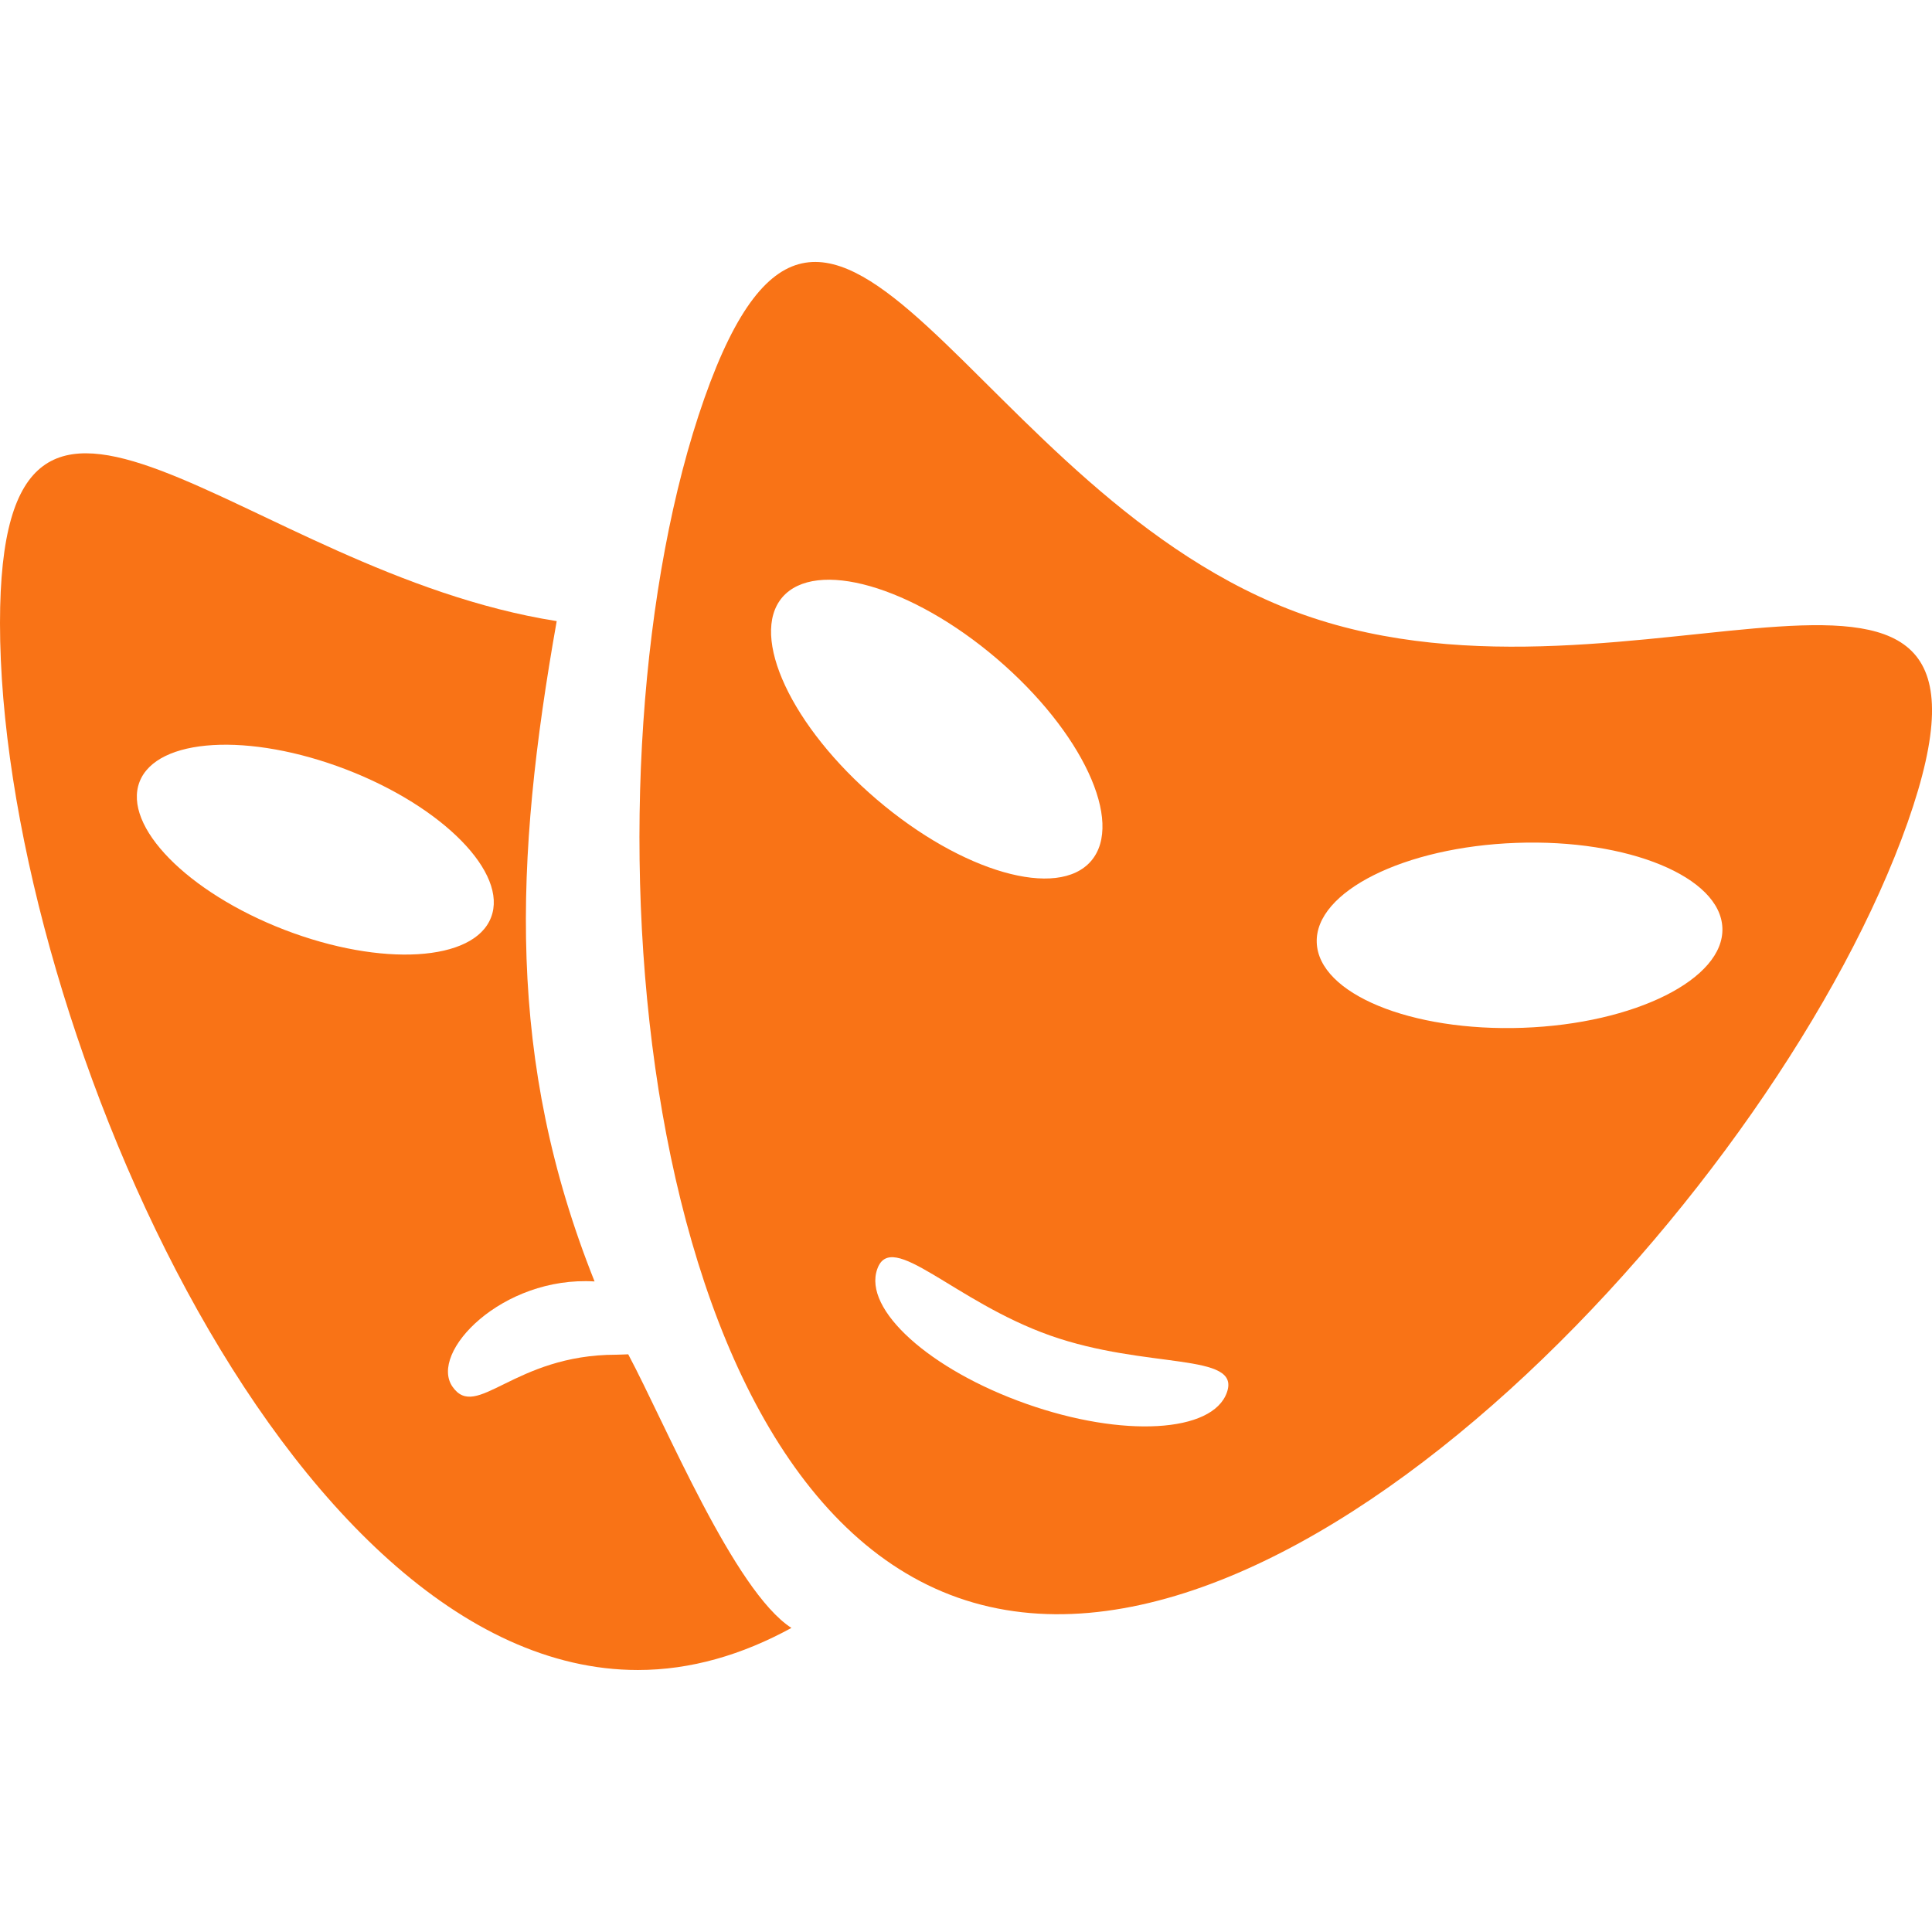 <!DOCTYPE svg PUBLIC "-//W3C//DTD SVG 1.1//EN" "http://www.w3.org/Graphics/SVG/1.1/DTD/svg11.dtd">
<!-- Uploaded to: SVG Repo, www.svgrepo.com, Transformed by: SVG Repo Mixer Tools -->
<svg height="800px" width="800px" version="1.1" id="Capa_1" xmlns="http://www.w3.org/2000/svg" xmlns:xlink="http://www.w3.org/1999/xlink" viewBox="0 0 18.775 18.775" xml:space="preserve" fill="" stroke="">
<g id="SVGRepo_bgCarrier" stroke-width="0"/>
<g id="SVGRepo_tracerCarrier" stroke-linecap="round" stroke-linejoin="round"/>
<g id="SVGRepo_iconCarrier"> <g> <g> <path style="fill:#F97316;" d="M6.105,13.161c-0.04,0.001-0.08,0.004-0.118,0.004c-0.995,0-1.355,0.646-1.589,0.312 s0.483-1.079,1.38-1.024C4.921,10.307,4.995,8.375,5.41,6.036C2.36,5.555,0,2.609,0,6.055c0,3.738,2.775,10.174,6.199,10.174 c0.515,0,1.015-0.148,1.492-0.409C7.136,15.463,6.469,13.844,6.105,13.161z M2.765,9.036C1.822,8.672,1.191,8.029,1.356,7.598 c0.166-0.43,1.065-0.483,2.009-0.12c0.943,0.363,1.574,1.008,1.407,1.437C4.608,9.345,3.708,9.399,2.765,9.036z"/> <path style="fill:#F97316;" d="M12.675,5.976c-3.229-1.138-4.588-5.629-5.83-2.105C5.603,7.396,6.08,14.39,9.309,15.526 c3.23,1.138,7.985-4.009,9.229-7.533C19.779,4.467,15.905,7.114,12.675,5.976z M7.602,5.805c0.324-0.377,1.257-0.111,2.085,0.596 c0.829,0.708,1.239,1.587,0.917,1.965c-0.323,0.378-1.256,0.11-2.084-0.597C7.692,7.062,7.281,6.182,7.602,5.805z M11.923,13.531 c-0.137,0.393-1.012,0.443-1.95,0.111c-0.938-0.331-1.588-0.917-1.448-1.309c0.137-0.393,0.744,0.315,1.682,0.646 S12.062,13.139,11.923,13.531z M14.8,9.988c-1.089,0.039-1.986-0.331-2.004-0.828c-0.019-0.496,0.853-0.93,1.938-0.969 c1.089-0.04,1.986,0.331,2.004,0.827C16.757,9.514,15.888,9.949,14.8,9.988z"/> </g> </g> </g>
</svg>